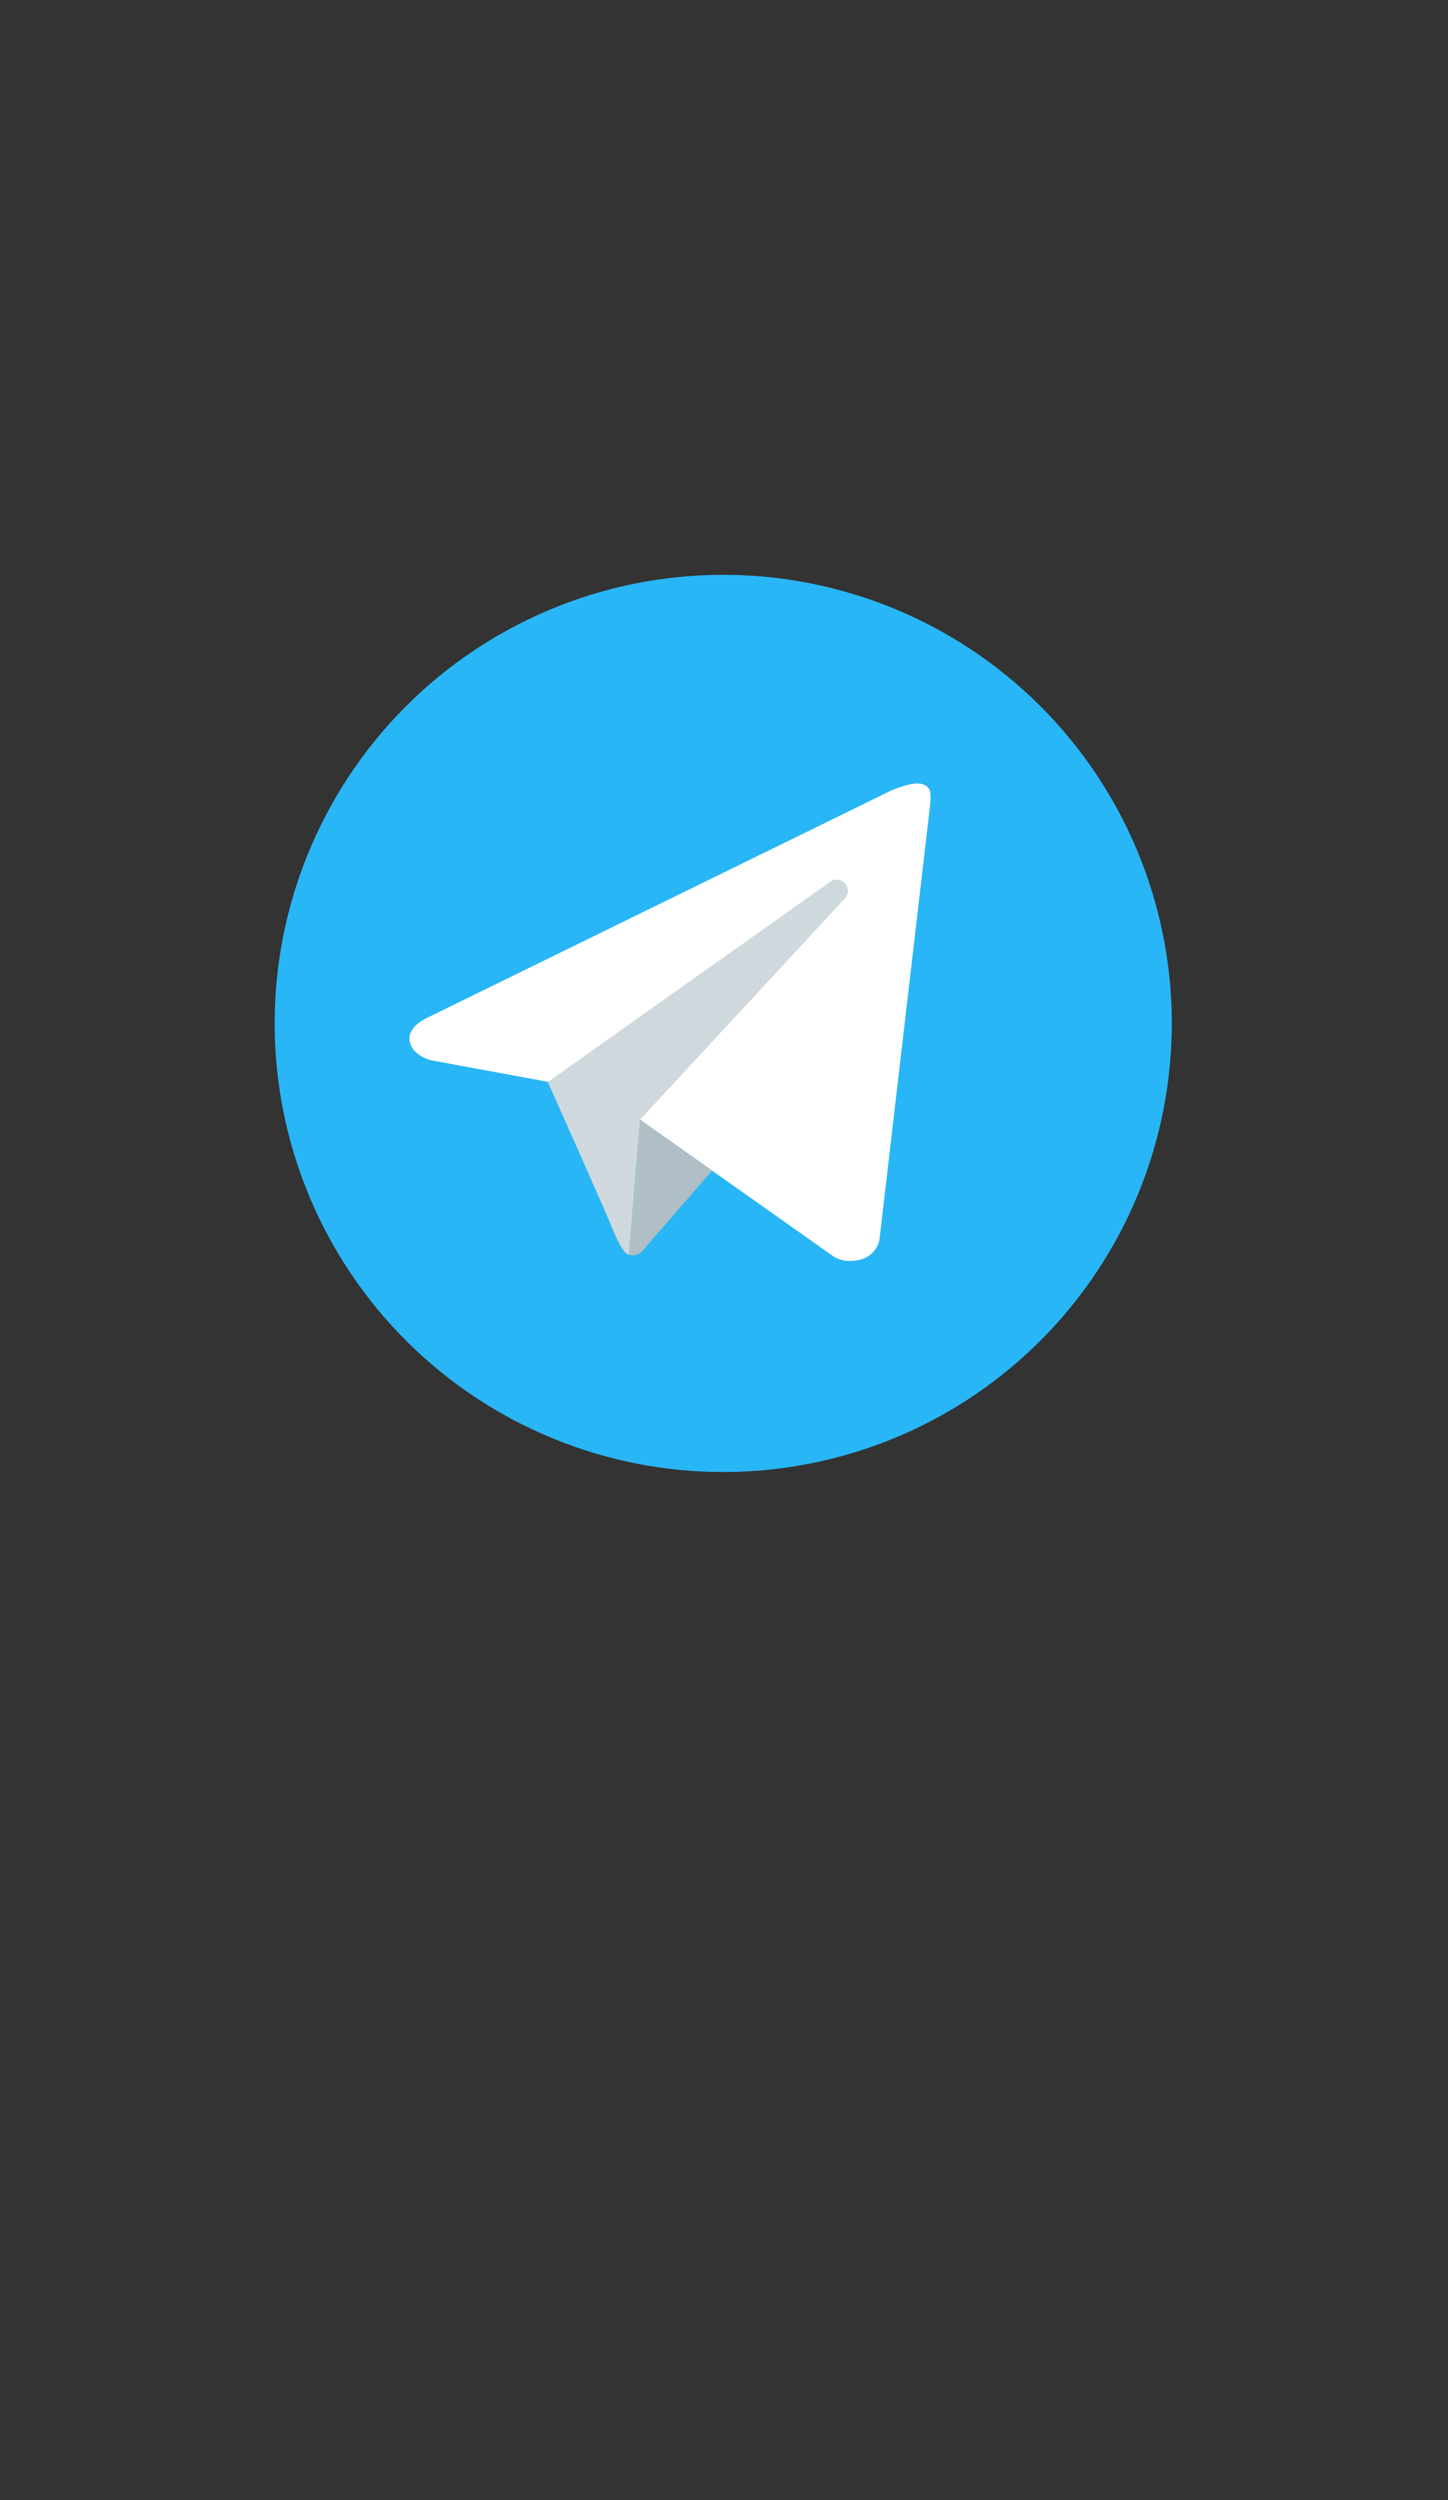 <svg width="468" height="808" viewBox="0 0 468 808" fill="none" xmlns="http://www.w3.org/2000/svg">
<rect x="0" y="0" width="468" height="808" fill="#333333" stroke="none"/>
<mask id="mask0_92_1022" style="mask-type:alpha" maskUnits="userSpaceOnUse" x="0" y="0" width="468" height="808">
<rect width="468" height="808" rx="12" fill="black"/>
</mask>
<g mask="url(#mask0_92_1022)">
<path d="M222.552 186.199C184.214 189.169 148.627 207.247 123.618 236.456C98.61 265.665 86.229 303.612 89.199 341.949C92.169 380.287 110.247 415.874 139.456 440.883C168.665 465.892 206.612 478.273 244.949 475.303C283.287 472.332 318.874 454.254 343.883 425.046C368.892 395.837 381.273 357.889 378.303 319.552C375.332 281.214 357.254 245.627 328.046 220.618C298.837 195.61 260.889 183.229 222.552 186.199Z" fill="#29B6F6"/>
<path d="M300.626 260.131L284.261 400.463C284.261 400.463 283.586 406.871 275.752 407.478C271.589 407.8 269.289 405.986 269.289 405.986L206.874 361.866L177.06 349.626L139.477 342.686C139.477 342.686 132.774 341.3 132.355 335.88C132.005 331.362 138.581 328.686 138.581 328.686L287.903 255.547C287.895 255.54 292.476 253.484 295.91 253.225C298.021 253.062 300.497 253.779 300.707 256.489C300.847 258.296 300.626 260.131 300.626 260.131Z" fill="white"/>
<path d="M230.165 378.326L207.293 404.63C207.293 404.63 206.28 405.545 204.845 405.693C204.347 405.746 203.806 405.708 203.238 405.504L206.865 361.852L230.165 378.326Z" fill="#B0BEC5"/>
<path d="M273.122 285.5C271.777 284.004 269.5 283.89 268.003 285.22L177.05 349.685C177.05 349.685 195.57 391.091 198.461 398.284C201.36 405.483 203.239 405.512 203.239 405.512L206.866 361.859L272.834 290.612C274.331 289.282 274.452 286.996 273.122 285.5Z" fill="#CFD8DC"/>
</g>
</svg>
